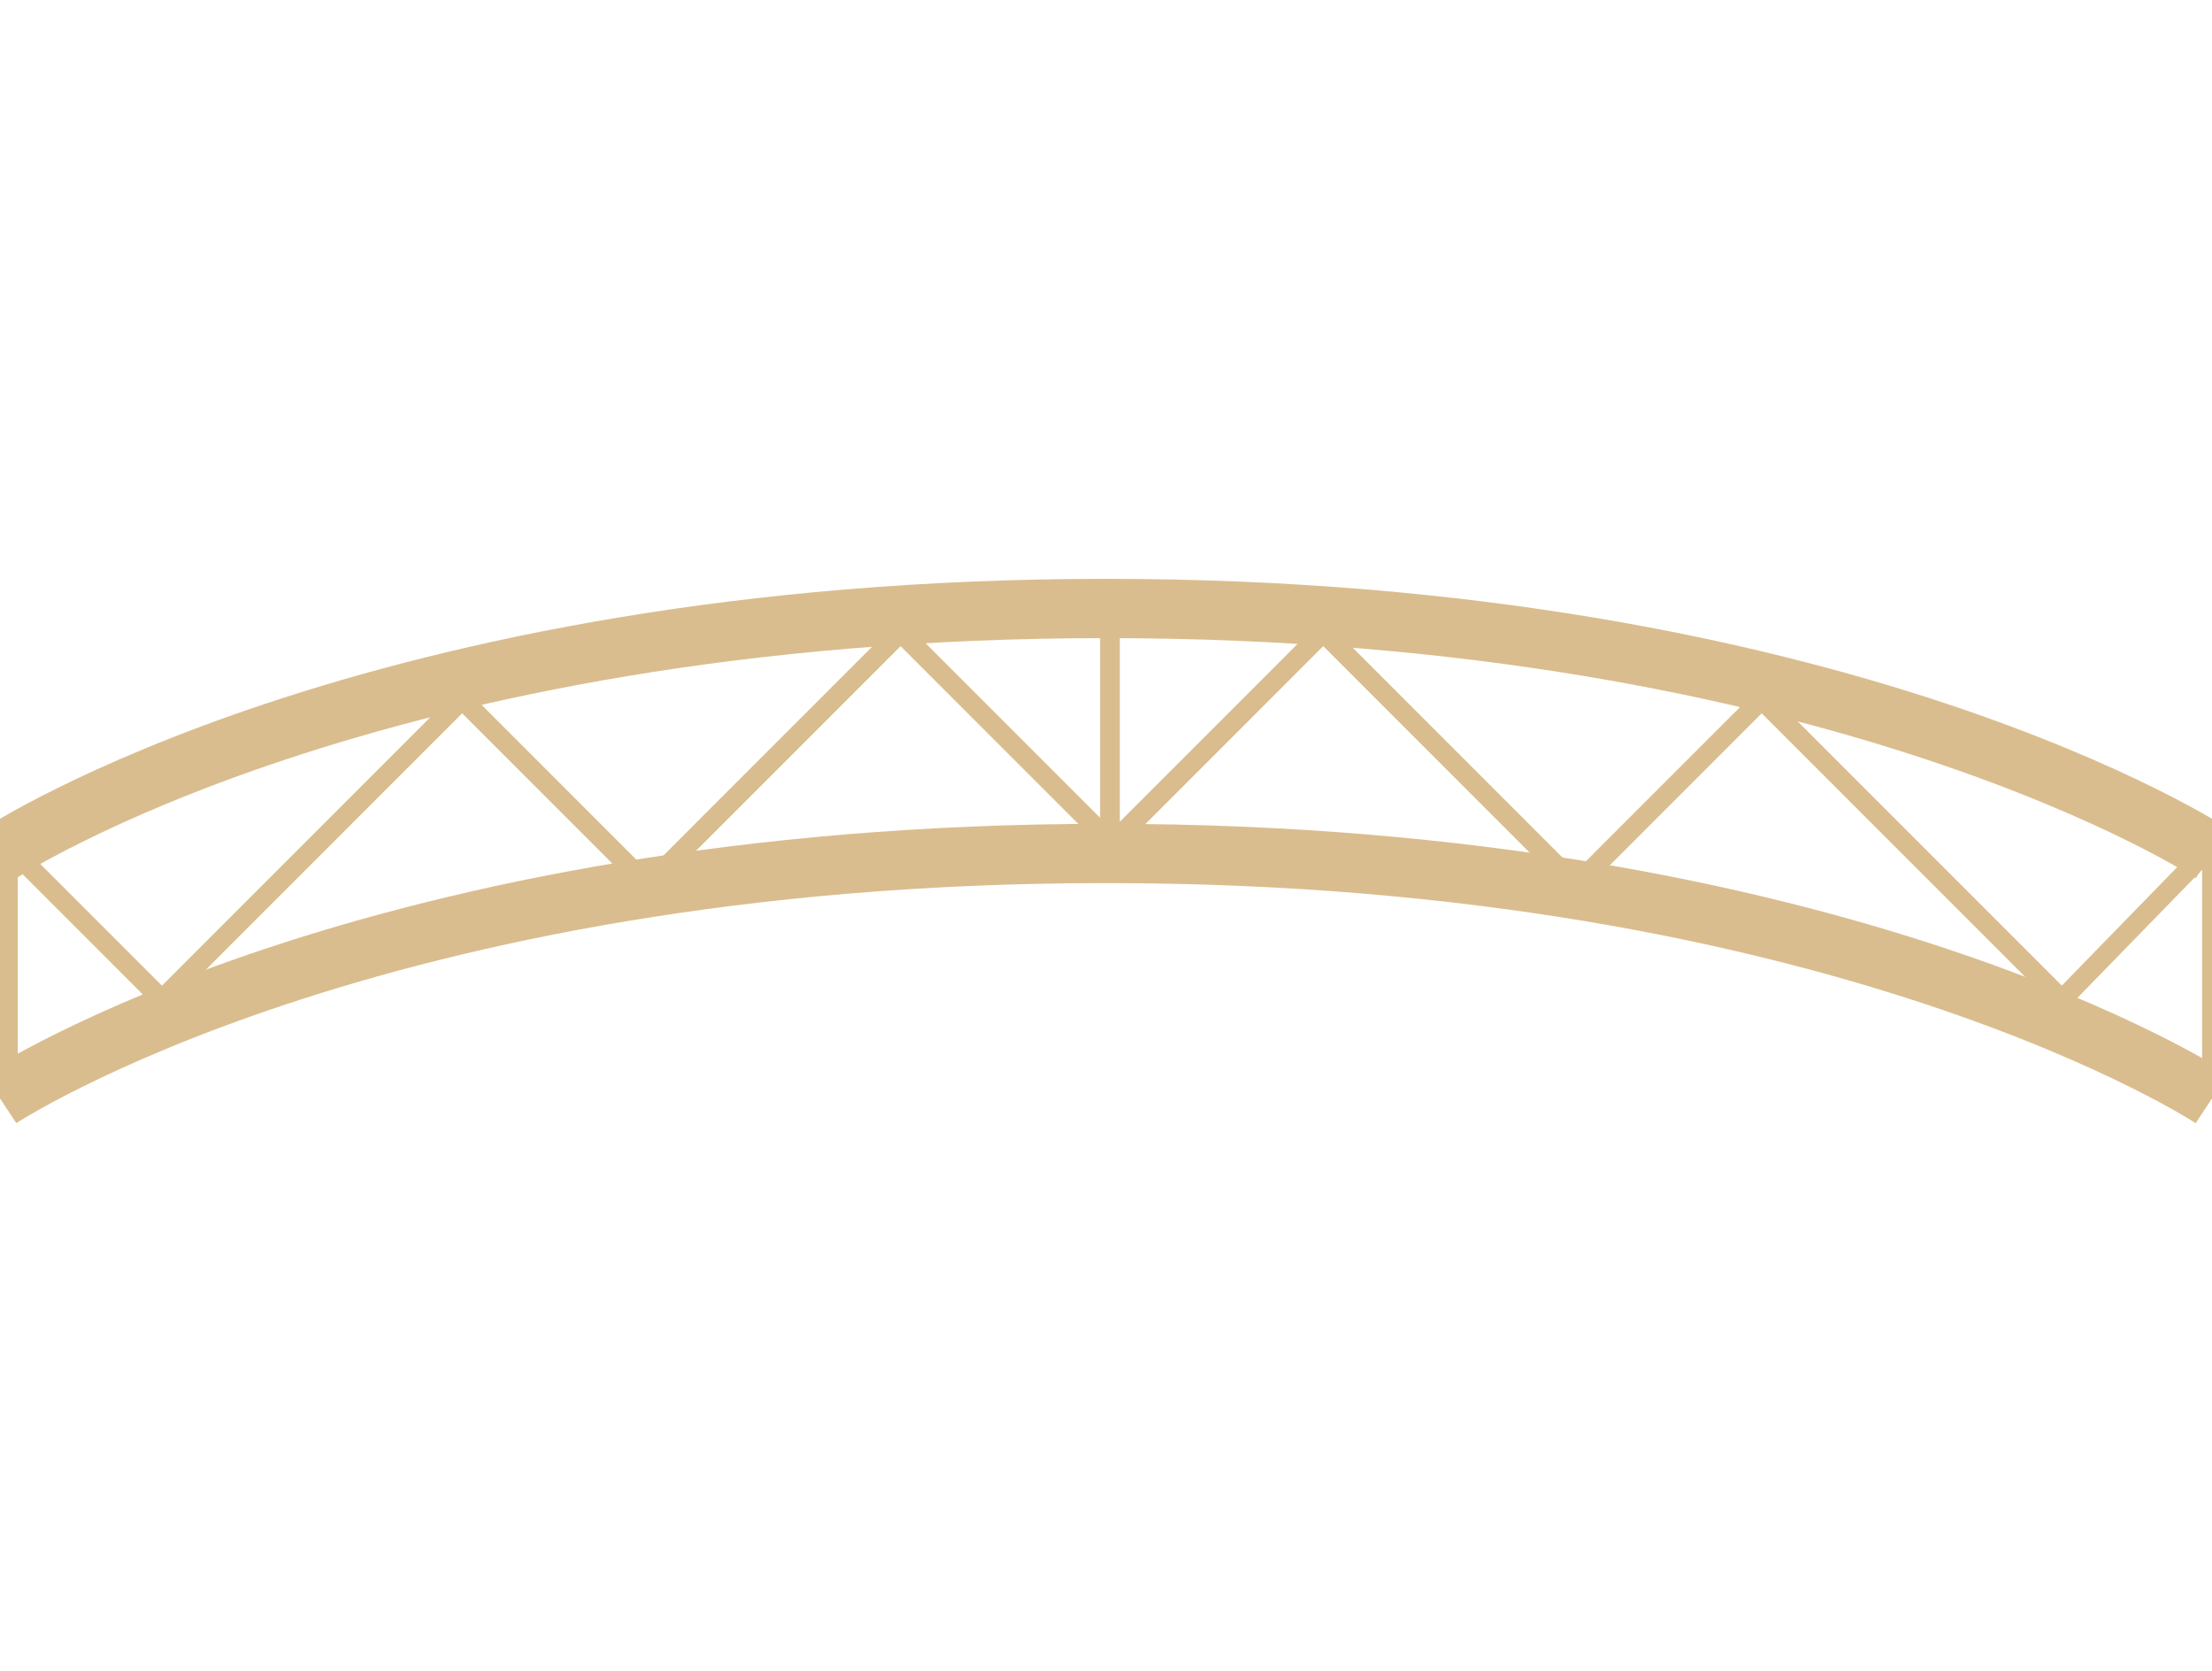 <?xml version="1.0" encoding="utf-8"?>
<!-- Generator: Adobe Illustrator 25.0.0, SVG Export Plug-In . SVG Version: 6.00 Build 0)  -->
<svg version="1.1" id="Слой_1" xmlns="http://www.w3.org/2000/svg" xmlns:xlink="http://www.w3.org/1999/xlink" x="0px" y="0px"
	 viewBox="0 0 56 42.3" style="enable-background:new 0 0 56 42.3;" xml:space="preserve">
<style type="text/css">
	.st0{clip-path:url(#SVGID_2_);}
	.st1{fill:none;stroke:#DABD8E;stroke-width:0.5;}
	.st2{fill:none;stroke:#DABD8E;stroke-width:1.5;}
</style>
<g>
	<g>
		<defs>
			<rect id="SVGID_1_" x="0" y="0.6" width="56" height="42"/>
		</defs>
		<clipPath id="SVGID_2_">
			<use xlink:href="#SVGID_1_"  style="overflow:visible;"/>
		</clipPath>
		<g class="st0">
			<path class="st1" d="M0.2,27.6v-6.2l3.9,3.9l7.6-7.6l4.7,4.7l6.4-6.4l5.4,5.4 M28.1,21.4V16 M28.1,21.4l5.4-5.4l6.4,6.4l4.7-4.7
				l7.6,7.6l3.8-3.9v6.2"/>
			<path class="st2" d="M0,21.6c0,0,9.4-6.2,28-6.2s28,6.2,28,6.2"/>
			<path class="st2" d="M0,27.8c0,0,9.4-6.2,28-6.2s28,6.2,28,6.2"/>
		</g>
	</g>
</g>
</svg>
